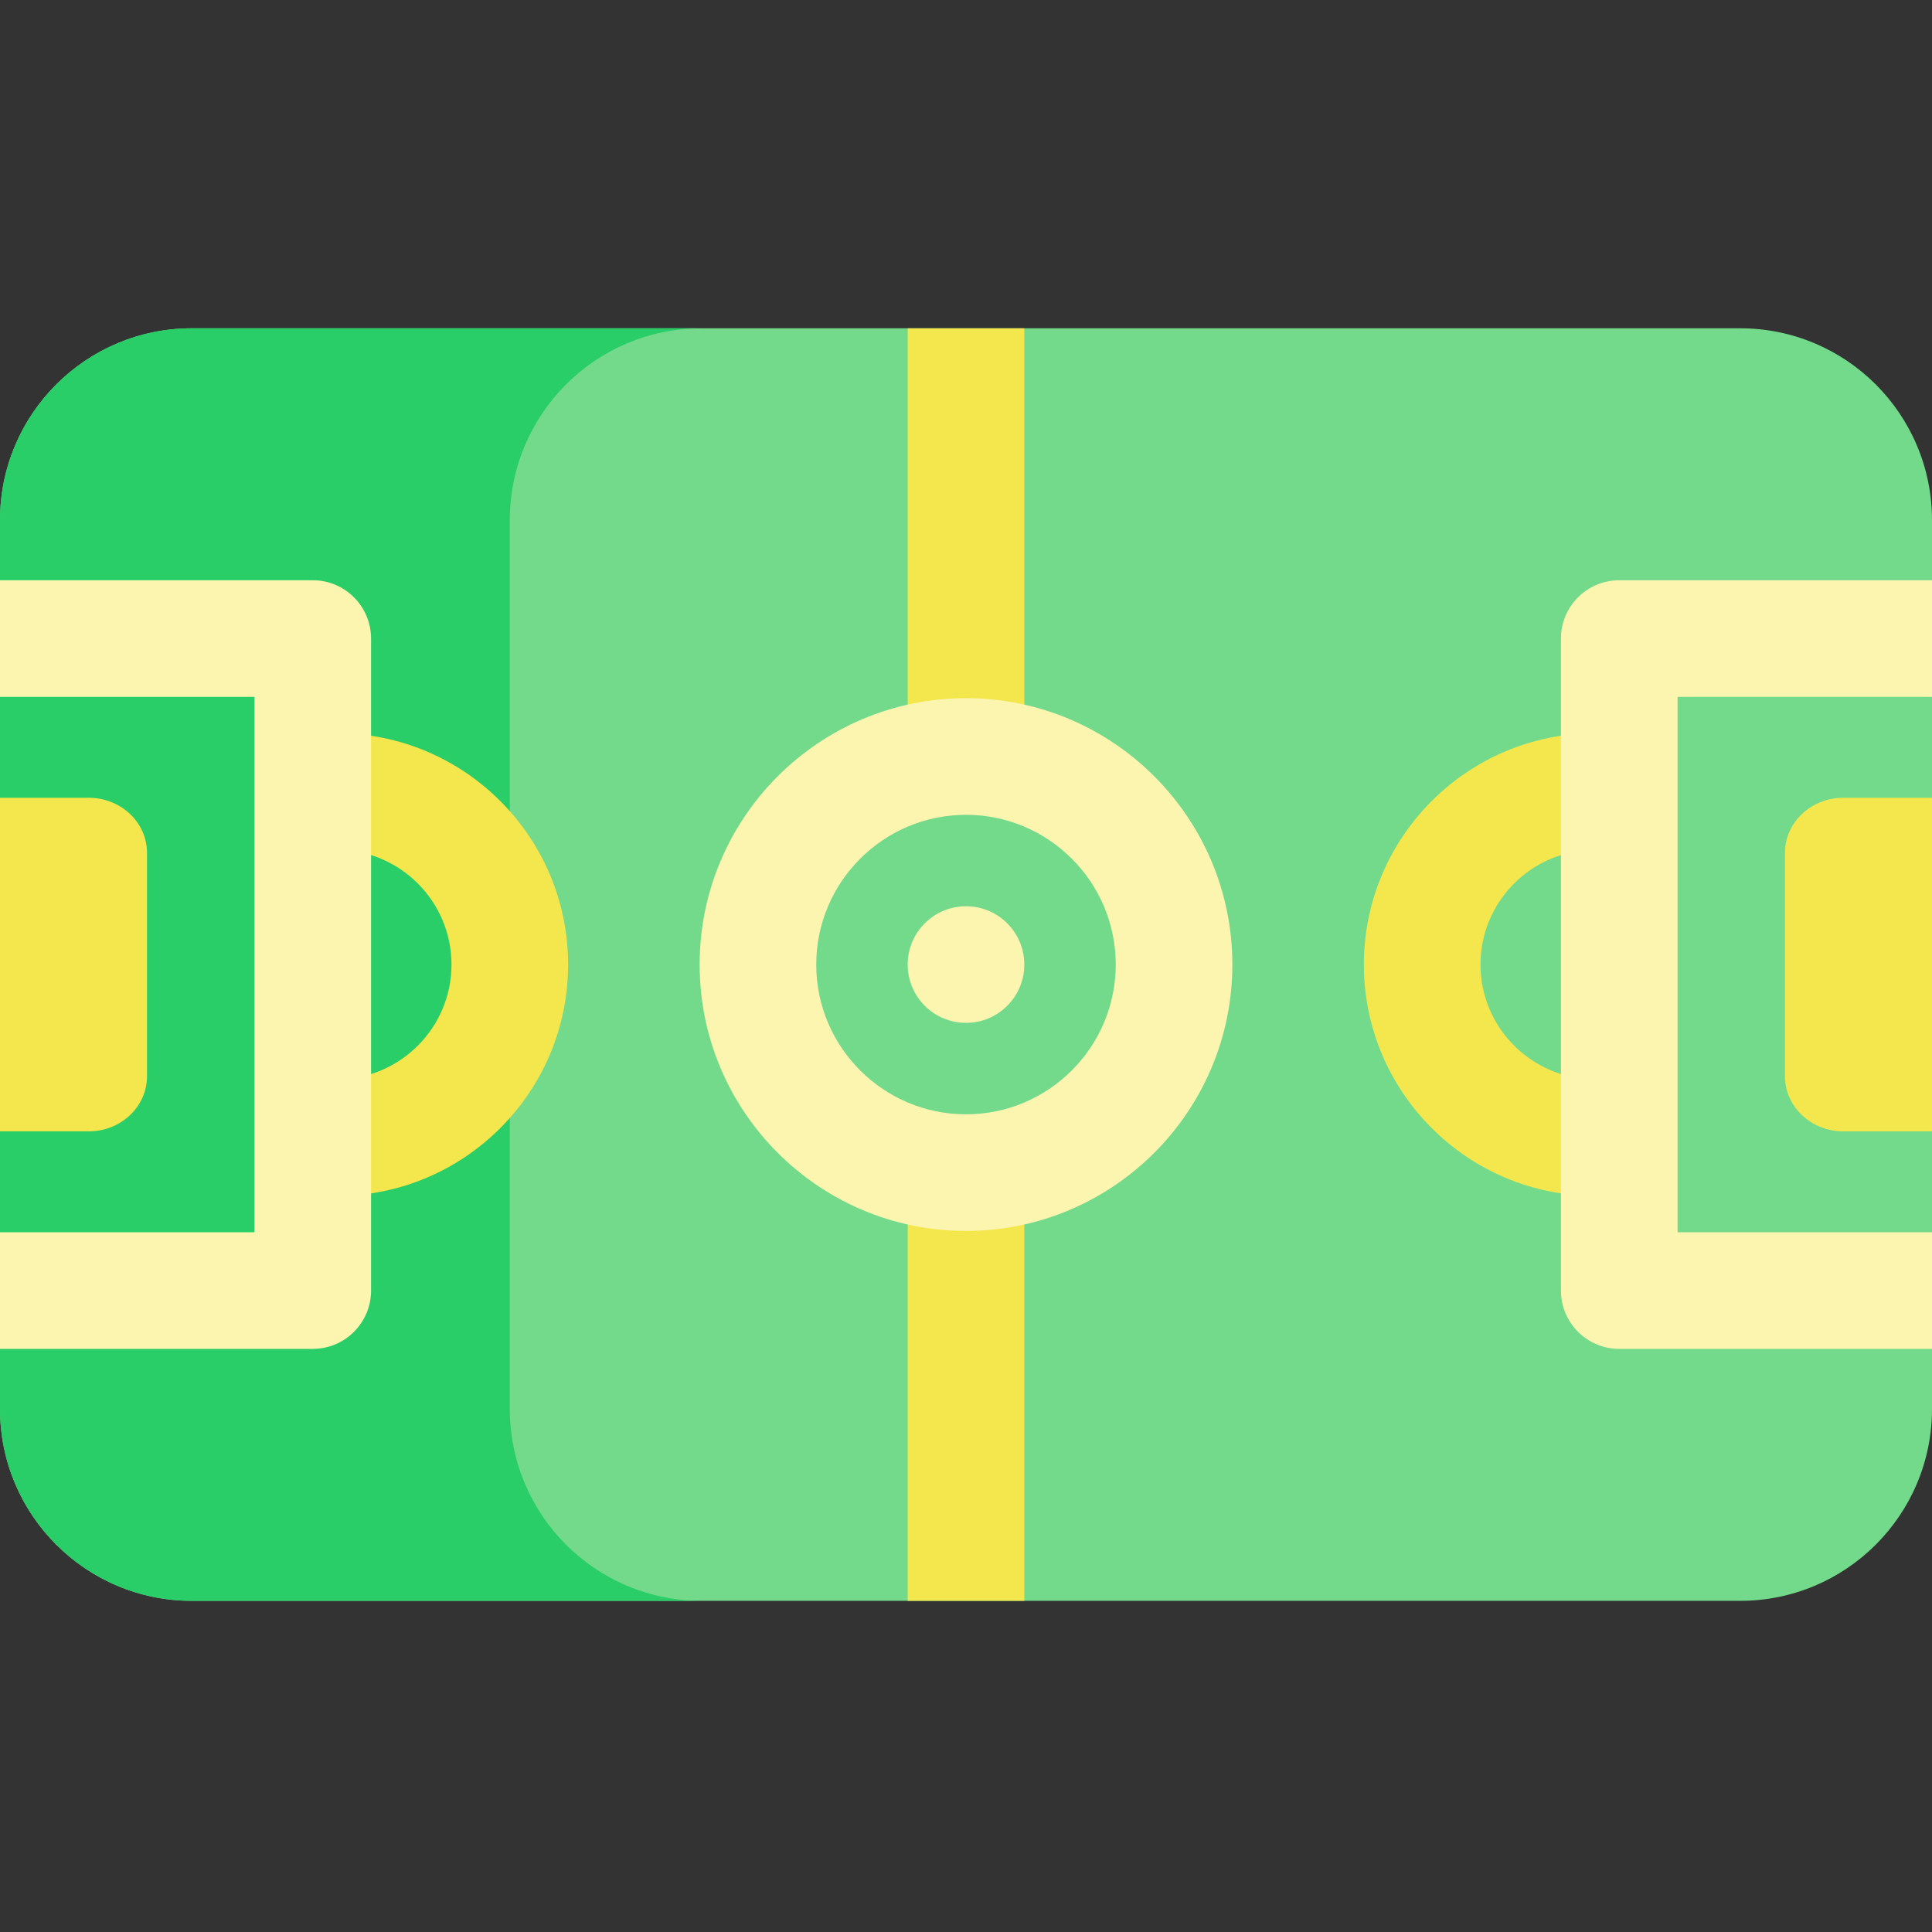 <svg height="512pt" viewBox="0 -87 512.001 512" width="512pt" xmlns="http://www.w3.org/2000/svg"><rect x="0" y="-87" width="512.001" height="512" fill="#333333" stroke="none"/><path d="m461.156 337.238h-410.312c-28.078 0-50.844-22.766-50.844-50.844v-235.547c0-28.082 22.766-50.848 50.844-50.848h410.312c28.078 0 50.844 22.766 50.844 50.848v235.547c0 28.078-22.766 50.844-50.844 50.844zm0 0" fill="#73da8c"/><path d="m135.105 286.395v-235.547c0-28.082 22.762-50.848 50.844-50.848h-135.105c-28.078 0-50.844 22.766-50.844 50.848v235.547c0 28.078 22.766 50.844 50.844 50.844h135.105c-28.082 0-50.844-22.766-50.844-50.844zm0 0" fill="#29ce69"/><path d="m240.547 223.758h30.906v113.48h-30.906zm0 0" fill="#f4e74d"/><path d="m240.547 0h30.906v113.48h-30.906zm0 0" fill="#f4e74d"/><path d="m256 239.211c-38.922 0-70.59-31.668-70.59-70.59 0-38.926 31.664-70.594 70.59-70.594 38.922 0 70.59 31.668 70.59 70.594 0 38.922-31.668 70.59-70.59 70.59zm0-110.277c-21.883 0-39.688 17.805-39.688 39.688 0 21.883 17.805 39.684 39.688 39.684s39.684-17.805 39.684-39.684c0-21.883-17.801-39.688-39.684-39.688zm0 0" fill="#fcf5af"/><path d="m422.75 229.93c-33.805 0-61.309-27.504-61.309-61.309 0-33.809 27.504-61.312 61.309-61.312v30.906c-16.762 0-30.402 13.641-30.402 30.406 0 16.762 13.641 30.402 30.402 30.402zm0 0" fill="#f4e74d"/><path d="m512 270.465h-82.883c-8.535 0-15.453-6.918-15.453-15.453v-172.785c0-8.531 6.918-15.453 15.453-15.453h82.883v30.906h-67.43v141.879h67.43zm0 0" fill="#fcf5af"/><path d="m89.246 229.93v-30.906c16.766 0 30.406-13.641 30.406-30.402 0-16.766-13.641-30.406-30.406-30.406v-30.906c33.809 0 61.312 27.504 61.312 61.312 0 33.805-27.504 61.309-61.312 61.309zm0 0" fill="#f4e74d"/><path d="m82.883 270.465h-82.883v-30.906h67.43v-141.879h-67.43v-30.906h82.883c8.535 0 15.453 6.922 15.453 15.453v172.785c0 8.535-6.918 15.453-15.453 15.453zm0 0" fill="#fcf5af"/><path d="m0 124.418h23.508c8.535 0 15.453 6.543 15.453 14.613v59.176c0 8.07-6.918 14.613-15.453 14.613h-23.508zm0 0" fill="#f4e74d"/><path d="m512 124.418h-23.508c-8.535 0-15.453 6.543-15.453 14.613v59.176c0 8.07 6.918 14.613 15.453 14.613h23.508zm0 0" fill="#f4e74d"/><path d="m271.453 168.621c0 8.531-6.918 15.449-15.453 15.449s-15.453-6.918-15.453-15.449c0-8.535 6.918-15.453 15.453-15.453s15.453 6.918 15.453 15.453zm0 0" fill="#fcf5af"/></svg>
